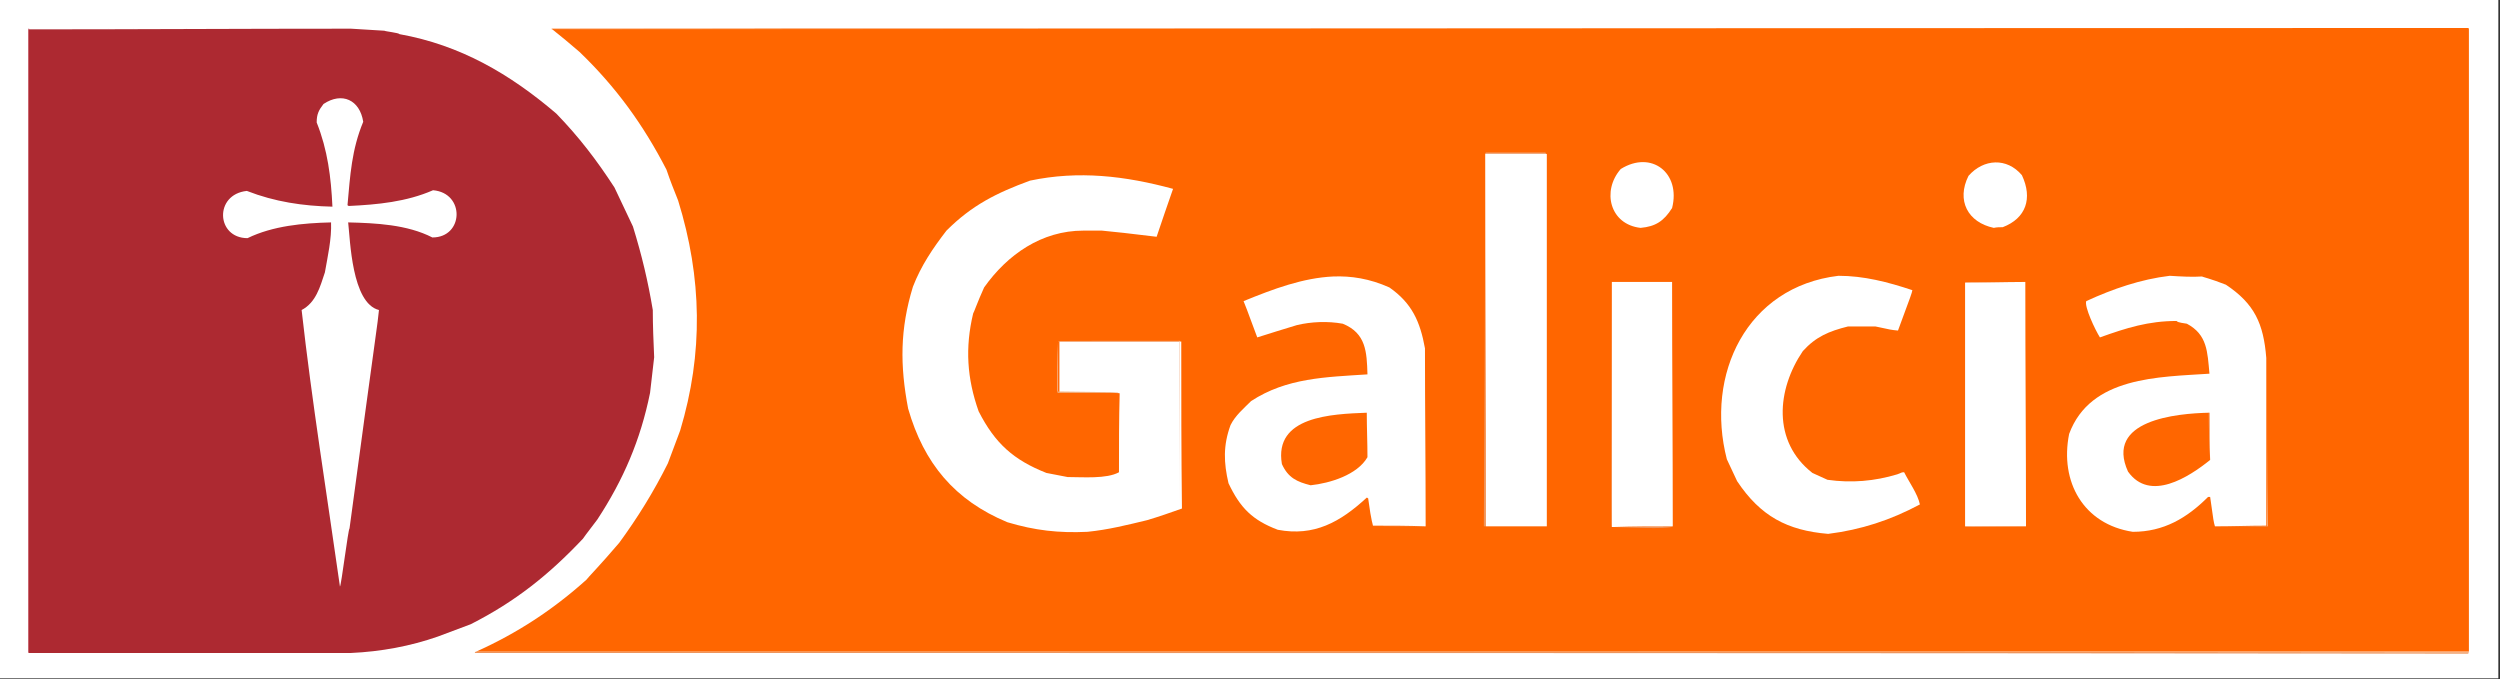 <?xml version="1.0" encoding="UTF-8" standalone="no"?>
<svg
   xmlns:dc="http://purl.org/dc/elements/1.1/"
   xmlns:cc="http://creativecommons.org/ns#"
   xmlns:rdf="http://www.w3.org/1999/02/22-rdf-syntax-ns#"
   xmlns:svg="http://www.w3.org/2000/svg"
   xmlns="http://www.w3.org/2000/svg"
   height="40"
   width="147.177"
   xml:space="preserve"
   viewBox="0 0 147.177 40"
   y="0px"
   x="0px"
   id="Layer_1"
   version="1.1"><rect x="0" y="0" width="147.177" height="40" fill="#333333" stroke="none"/><defs
   id="defs40" />
<style
   id="style2"
   type="text/css">
	.st0{fill:#FFFFFF;}
	.st1{fill:#EF945A;}
	.st2{fill:#CE4A63;}
	.st3{fill:#AD2931;}
	.st4{fill:#FF6600;}
	.st5{fill:#F7CEB5;}
	.st6{fill:#EFAD84;}
	.st7{fill:#EFAD7B;}
</style>
<g
   transform="matrix(0.403,0,0,0.403,-27.218,-80.806)"
   id="XMLID_1_">
	<path
   style="fill:#ffffff"
   d="m 67.5,299.6 c 0,-33.1 0,-66.2 0,-99.2 121.7,0 243.3,0 365,0 0,33.1 0,66.1 0,99.2 -121.7,0 -243.3,0 -365,0 z"
   class="st0"
   id="XMLID_3_" />
	<path
   style="fill:#ef945a"
   d="m 137.1,295.7 c 97,0 194,0 291.1,0.1 0,0.1 -0.1,0.1 -0.1,0.2 -97.1,-0.1 -194.2,-0.1 -291.2,-0.1 0,-0.1 0.1,-0.2 0.2,-0.2 z"
   class="st1"
   id="XMLID_4_" />
	<path
   style="fill:#ce4a63"
   d="m 71.8,295.9 v 0 c 15.7,0 31.4,0 47.1,0 -15.8,0 -31.5,0 -47.1,0 z"
   class="st2"
   id="XMLID_5_" />
	<path
   style="fill:#ce4a63"
   d="m 71.8,204.7 v 0 c 0,30.4 0,60.8 0,91.1 v 0 c -0.1,0 -0.1,0 -0.1,0 0,-30.4 0,-60.8 0,-91.2 0,0.1 0,0.1 0.1,0.1 z"
   class="st2"
   id="XMLID_6_" />
	<path
   style="fill:#ad2931"
   d="m 118.8,295.9 c -15.7,0 -31.4,0 -47.1,0 0,-30.4 0,-60.7 0,-91.1 15.7,0 31.4,-0.1 47.1,-0.1 1.6,0.1 3.3,0.2 4.9,0.3 0.1,0.1 2.1,0.3 2.2,0.5 8.9,1.6 16.1,5.8 22.9,11.6 3.3,3.4 5.9,6.8 8.5,10.8 0.9,1.9 1.8,3.8 2.7,5.7 1.3,4.2 2.2,8 2.9,12.2 0,2.3 0.1,4.6 0.2,6.9 -0.2,1.7 -0.4,3.5 -0.6,5.2 -1.4,6.9 -3.9,12.7 -7.7,18.5 -1.9,2.5 -1.9,2.5 -2.1,2.8 -5,5.3 -9.9,9.2 -16.4,12.5 -1.6,0.6 -3.2,1.2 -4.8,1.8 -4,1.4 -8.3,2.2 -12.7,2.4 z"
   class="st3"
   id="XMLID_7_" />
	<path
   style="fill:#ff6600"
   d="m 137.1,295.7 c 6,-2.7 11.2,-6.1 16.1,-10.5 0.2,-0.3 1.9,-2 4.8,-5.4 2.7,-3.7 5,-7.4 7.1,-11.6 0.6,-1.6 1.2,-3.2 1.8,-4.8 3.4,-11.3 3.2,-22.3 -0.3,-33.6 -0.6,-1.5 -1.2,-3 -1.7,-4.5 -3.4,-6.6 -7.4,-12.1 -12.7,-17.2 -1.4,-1.2 -2.7,-2.3 -4.1,-3.4 93.3,0 186.7,-0.1 280,-0.1 0,0 0.1,0.1 0.1,0.1 0,30.3 0,60.6 0,91 -97,0 -194.1,0 -291.1,0 z"
   class="st4"
   id="XMLID_8_" />
	<path
   style="fill:#ffffff"
   d="m 117.2,286.2 c -1.9,-13.4 -4.1,-27 -5.6,-40.4 2.1,-1.1 2.7,-3.4 3.4,-5.5 0.4,-2.3 1,-4.9 0.9,-7.3 -4.1,0.1 -8.5,0.5 -12.2,2.3 -4.6,0 -4.9,-6.4 -0.1,-6.9 4.1,1.6 8.2,2.2 12.5,2.3 -0.2,-4.3 -0.7,-8.3 -2.3,-12.3 0,-1.2 0.3,-1.8 1,-2.7 2.7,-1.8 5.3,-0.6 5.8,2.6 -1.7,4.1 -1.9,7.8 -2.3,12.2 0.1,0 0.1,0.1 0.2,0.1 4.2,-0.2 8.4,-0.6 12.3,-2.3 4.7,0.4 4.5,6.9 -0.1,6.9 -3.7,-1.9 -8.3,-2.1 -12.3,-2.2 0.3,2.5 0.5,11.8 4.5,12.8 -0.2,2.1 -0.3,2.2 -4.3,31.9 -0.2,0.1 -1.2,8.3 -1.4,8.5 z"
   class="st0"
   id="XMLID_9_" />
	<path
   style="fill:#ffffff"
   d="m 334.6,278.5 c -6,-0.5 -9.9,-2.6 -13.3,-7.7 -0.5,-1.1 -1,-2.1 -1.5,-3.2 -3.2,-12.4 2.9,-25.2 16.3,-26.8 3.7,0 7.2,0.9 10.8,2.1 -0.1,0.5 -0.1,0.5 -2.1,5.9 -1,-0.1 -1,-0.1 -3.3,-0.6 -1.3,0 -2.7,0 -4,0 -2.8,0.7 -4.7,1.5 -6.6,3.6 -3.8,5.6 -4.5,13.2 1.4,17.8 0.7,0.3 1.5,0.7 2.2,1 3.5,0.5 6.9,0.2 10.2,-0.8 0.7,-0.3 0.7,-0.3 1,-0.3 0.7,1.4 2,3.2 2.3,4.7 -4.3,2.3 -8.6,3.7 -13.4,4.3 z"
   class="st0"
   id="XMLID_10_" />
	<path
   style="fill:#ffffff"
   d="m 228.5,234.2 c -0.9,0 -1.9,0 -2.7,0 -6.1,0 -11.1,3.5 -14.5,8.3 -1,2.2 -1.5,3.7 -1.6,3.8 -1.2,5 -0.9,9.5 0.8,14.3 2.4,4.7 5.1,7.1 9.9,9 1,0.2 2.1,0.4 3.1,0.6 2.2,0 5.7,0.3 7.5,-0.7 0,-3.8 0,-7.7 0.1,-11.5 0,-0.1 0,-0.1 -8.8,-0.2 0,-2.4 0,-4.9 0,-7.3 v -0.1 c 5.9,0 11.8,0 17.8,0 0,8.1 0,16.2 0.1,24.4 -1.7,0.6 -3.4,1.2 -5.1,1.7 -2.9,0.7 -5.7,1.4 -8.7,1.7 -4.2,0.2 -7.7,-0.2 -11.7,-1.4 -7.7,-3.2 -12.2,-8.6 -14.5,-16.6 -1.2,-6.3 -1.2,-11.6 0.7,-17.8 1.2,-3.1 2.9,-5.6 4.9,-8.2 3.7,-3.7 7.3,-5.5 12.2,-7.3 7.1,-1.5 13.9,-0.7 20.9,1.2 -0.8,2.3 -1.6,4.6 -2.4,7 -5,-0.6 -5,-0.6 -8,-0.9 z"
   class="st0"
   id="XMLID_11_" />
	<path
   style="fill:#ffffff"
   d="m 262.3,240.9 c -4.4,0.2 -8.7,1.8 -13.1,3.6 0.7,1.7 1.3,3.5 2,5.3 1.9,-0.6 3.8,-1.2 5.8,-1.8 2.1,-0.5 4.5,-0.6 6.7,-0.2 3.4,1.4 3.5,4.1 3.6,7.4 -6.1,0.4 -11.8,0.5 -17,3.9 -1.1,1.1 -2.3,2.1 -3,3.5 -1.1,3 -1,5.5 -0.3,8.5 1.7,3.6 3.5,5.4 7.2,6.8 5.3,1 9.1,-1.1 13,-4.7 0.1,0 0.1,0.1 0.2,0.1 0.5,3.7 0.7,3.8 0.7,4 2.6,0 5.1,0 7.7,0.1 0,-8.7 -0.1,-17.3 -0.1,-26 -0.7,-3.9 -1.9,-6.6 -5.2,-8.9 -2.9,-1.3 -5.6,-1.7 -8.2,-1.6 z m 4.9,19.9 c 0,2.2 0.1,4.4 0.1,6.5 -1.5,2.6 -5.5,3.8 -8.3,4.1 -2,-0.5 -3.3,-1.1 -4.2,-3.1 -1.2,-7 7.3,-7.3 12.4,-7.5 z"
   class="st0"
   id="XMLID_14_" />
	<path
   style="fill:#ffffff"
   d="m 384.5,240.8 c -4.2,0.5 -8.3,1.9 -12.2,3.7 -0.3,0.8 1.3,4.2 2,5.3 3.9,-1.4 7.1,-2.4 11.2,-2.4 0.1,0.1 0.1,0.2 1.5,0.4 3,1.6 3,4.1 3.3,7.3 -7.4,0.5 -17.4,0.4 -20.5,8.8 -1.4,7 2.1,13.2 9.3,14.3 4.5,0 7.9,-2 11,-5.1 0.1,0 0.2,0 0.3,0 0.5,3.6 0.5,3.6 0.7,4.3 2.5,0 5,-0.1 7.5,-0.1 0,-8.2 0,-16.3 0,-24.5 -0.4,-5 -1.7,-7.9 -5.9,-10.7 -2.3,-0.9 -3.3,-1.1 -3.5,-1.2 -1.4,0.1 -3.1,0 -4.7,-0.1 z m 5.8,20 c 0,2.3 0,4.6 0.1,6.9 -3.1,2.5 -8.8,6.2 -12,1.7 -3.4,-7.5 7,-8.5 11.9,-8.6 z"
   class="st0"
   id="XMLID_17_" />
	<path
   style="fill:#ef945a"
   d="m 303.2,277.5 c 2.9,0 5.8,-0.1 8.7,-0.1 -0.5,0.5 -7.6,0.1 -8.7,0.1 z"
   class="st1"
   id="XMLID_18_" />
	<path
   style="fill:#ef945a"
   d="m 391.2,277.5 c 2.5,0 5,-0.1 7.5,-0.1 h 0.1 c -0.1,0 -0.2,0.1 -0.3,0.1 -2.4,0 -4.9,0 -7.3,0 z"
   class="st1"
   id="XMLID_19_" />
	<path
   style="fill:#ef945a"
   d="m 268,277.4 c 2.6,0 5.1,0 7.7,0.1 -7.8,-0.1 -7.8,-0.1 -7.7,-0.1 z"
   class="st1"
   id="XMLID_20_" />
	<path
   style="fill:#ef945a"
   d="m 284.5,223.2 c 0,18.1 0,36.1 0.1,54.2 2.9,0 5.9,0 8.9,0 -3.1,0 -6.1,0 -9.2,0 0.1,-18.1 0.2,-36.1 0.2,-54.2 z"
   class="st1"
   id="XMLID_21_" />
	<path
   style="fill:#ef945a"
   d="m 354.6,277.4 c 2.9,0 5.9,0 8.9,0 -8.9,0.1 -8.9,0.1 -8.9,0 z"
   class="st1"
   id="XMLID_22_" />
	<path
   style="fill:#ef945a"
   d="m 303,241.7 c 0,11.9 0,23.9 0,35.8 -0.1,0 -0.1,0 0,-35.8 z"
   class="st1"
   id="XMLID_23_" />
	<path
   style="fill:#ffffff"
   d="m 303,277.5 c 0,-11.9 0,-23.9 0,-35.8 0,0 0.1,0 0.1,0 2.9,0 5.8,0 8.7,0 0,11.9 0.1,23.8 0.1,35.7 -2.9,0 -5.8,0 -8.7,0.1 -0.1,0 -0.1,0 -0.2,0 z"
   class="st0"
   id="XMLID_24_" />
	<path
   style="fill:#ffffff"
   d="m 284.5,223.2 c 0,-0.1 0,-0.1 0,-0.2 3,0 6,0 9,0 0,18.1 0,36.3 0,54.4 -3,0 -6,0 -8.9,0 0,-18.1 -0.1,-36.1 -0.1,-54.2 z"
   class="st0"
   id="XMLID_25_" />
	<path
   style="fill:#ffffff"
   d="m 354.6,277.4 c 0,-11.9 0,-23.8 0,-35.6 2.9,0 5.9,-0.1 8.8,-0.1 0,11.9 0.1,23.8 0.1,35.7 -2.9,0 -5.9,0 -8.9,0 z"
   class="st0"
   id="XMLID_26_" />
	<path
   style="fill:#f7ceb5"
   d="m 398.7,277.4 c 0,-8.2 0,-16.3 0,-24.5 0,8.2 0,16.3 0.1,24.5 z"
   class="st5"
   id="XMLID_27_" />
	<path
   style="fill:#f7ceb5"
   d="m 239.9,274.8 c 0,-8.2 -0.1,-16.3 -0.1,-24.4 l 0.1,-0.1 c 0,8.1 0,16.3 0,24.5 z"
   class="st5"
   id="XMLID_28_" />
	<path
   style="fill:#efad84"
   d="m 390.3,267.7 c 0,-2.3 -0.1,-4.6 -0.1,-6.9 0,0 0.1,0 0.1,0.1 0.1,2.2 0,4.5 0,6.8 z"
   class="st6"
   id="XMLID_29_" />
	<path
   style="fill:#efad7b"
   d="m 222,257.7 h 0.1 c 8.8,0.1 8.8,0.1 8.8,0.2 -2.9,0 -5.9,0 -8.8,0 -0.1,0 -0.1,-0.1 -0.1,-0.2 z"
   class="st7"
   id="XMLID_30_" />
	<path
   style="fill:#f7ceb5"
   d="m 222,257.7 c 0,-2.4 0,-4.9 0.1,-7.3 0,2.4 0,4.9 0,7.3 z"
   class="st5"
   id="XMLID_31_" />
	<path
   style="fill:#efad84"
   d="m 222.1,250.4 c 0,-0.1 0,-0.1 17.8,-0.1 l -0.1,0.1 c -5.9,0 -11.8,0 -17.7,0 z"
   class="st6"
   id="XMLID_32_" />
	<path
   style="fill:#f7ceb5"
   d="m 354.6,241.8 c 0,-0.1 0,-0.1 8.8,-0.1 -2.9,0 -5.9,0.1 -8.8,0.1 z"
   class="st5"
   id="XMLID_33_" />
	<path
   style="fill:#ffffff"
   d="m 307.2,233.8 c -4.5,-0.5 -5.7,-5.4 -2.9,-8.6 4.5,-2.8 8.8,0.6 7.5,5.7 -1.2,1.9 -2.4,2.7 -4.6,2.9 z"
   class="st0"
   id="XMLID_34_" />
	<path
   style="fill:#ffffff"
   d="m 358.8,233.8 c -3.8,-0.8 -5.5,-4 -3.7,-7.6 2.2,-2.5 5.6,-2.7 7.8,-0.1 1.6,3.4 0.6,6.3 -2.8,7.6 -0.4,0 -0.9,0 -1.3,0.1 z"
   class="st0"
   id="XMLID_35_" />
	<path
   style="fill:#efad84"
   d="m 284.5,223 c 0,-0.1 0.1,-0.2 0.1,-0.2 2.9,0 5.8,0 8.7,0 0,0.1 0.1,0.1 0.1,0.2 -2.9,0 -5.9,0 -8.9,0 z"
   class="st6"
   id="XMLID_36_" />
	<path
   style="fill:#ce4a63"
   d="m 71.8,204.8 v 0 c 15.7,-0.1 31.4,-0.1 47.1,-0.1 -15.8,0 -31.5,0 -47.1,0.1 z"
   class="st2"
   id="XMLID_37_" />
	<path
   style="fill:#ef945a"
   d="m 148,204.8 c 0,-0.1 0,-0.1 280,-0.1 -93.3,0 -186.6,0 -280,0.1 z"
   class="st1"
   id="XMLID_38_" />
</g>
</svg>